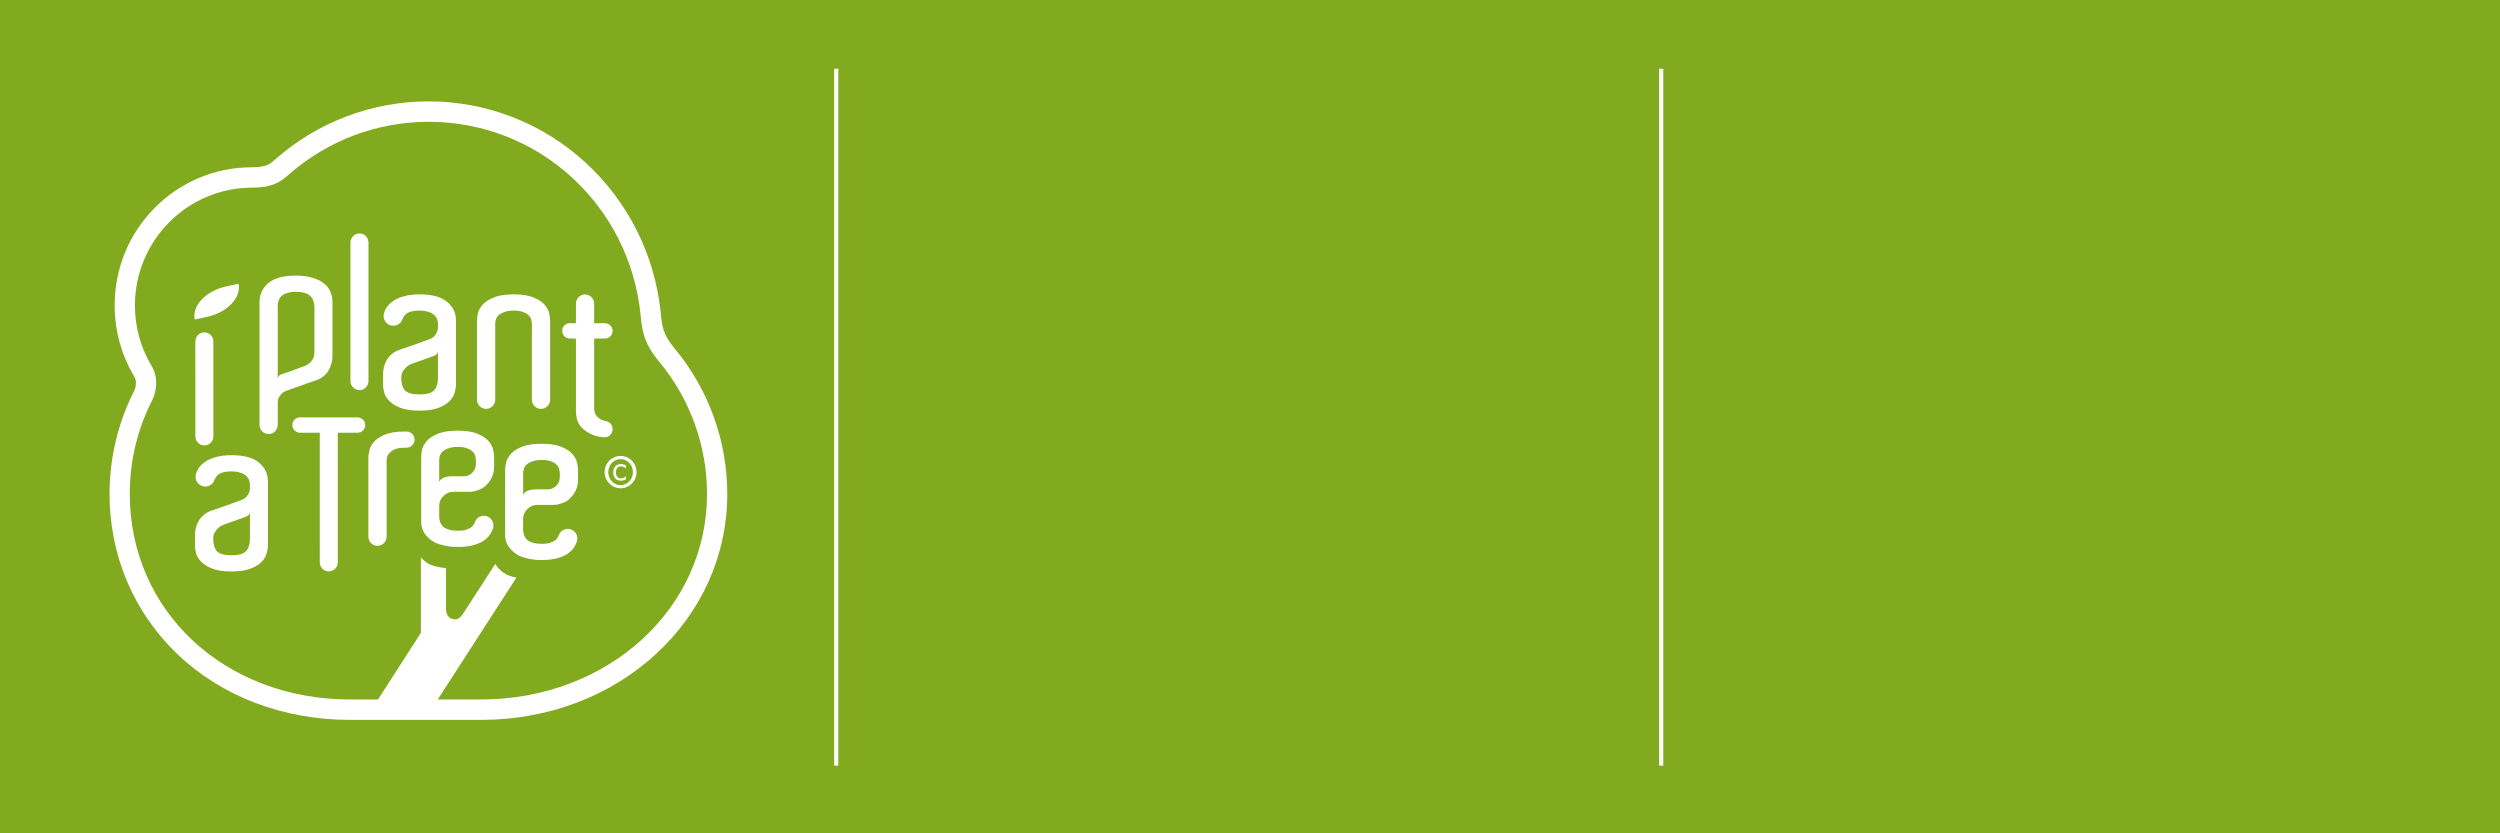 <?xml version="1.0" encoding="UTF-8" standalone="no"?>
<svg
   xmlns:dc="http://purl.org/dc/elements/1.1/"
   xmlns:cc="http://creativecommons.org/ns#"
   xmlns:rdf="http://www.w3.org/1999/02/22-rdf-syntax-ns#"
   xmlns:svg="http://www.w3.org/2000/svg"
   xmlns="http://www.w3.org/2000/svg"
   xmlns:sodipodi="http://sodipodi.sourceforge.net/DTD/sodipodi-0.dtd"
   xmlns:inkscape="http://www.inkscape.org/namespaces/inkscape"
   width="300"
   height="100"
   viewBox="0 0 300 100"
   version="1.1"
   xml:space="preserve"
   style="clip-rule:evenodd;fill-rule:evenodd;stroke-linejoin:round;stroke-miterlimit:1.414"
   id="svg6"
   sodipodi:docname="ipat_widget_green_300x100.svg"
   inkscape:version="0.92.4 (5da689c313, 2019-01-14)"><defs
   id="defs10" /><sodipodi:namedview
   pagecolor="#ffffff"
   bordercolor="#666666"
   borderopacity="1"
   objecttolerance="10"
   gridtolerance="10"
   guidetolerance="10"
   inkscape:pageopacity="0"
   inkscape:pageshadow="2"
   inkscape:window-width="1632"
   inkscape:window-height="1021"
   id="namedview8"
   showgrid="false"
   inkscape:pagecheckerboard="true"
   inkscape:showpageshadow="false"
   inkscape:zoom="1.28"
   inkscape:cx="-4.2907538"
   inkscape:cy="118.33013"
   inkscape:window-x="48"
   inkscape:window-y="0"
   inkscape:window-maximized="1"
   inkscape:current-layer="layer3"
   units="px"
   borderlayer="true"><inkscape:grid
     type="xygrid"
     id="grid885" /></sodipodi:namedview>
    
<g
   inkscape:groupmode="layer"
   id="layer3"
   inkscape:label="green"
   transform="translate(0,14850)"
   style="display:inline"><g
     inkscape:groupmode="layer"
     id="layer12"
     inkscape:label="300x100"
     style="display:inline"><rect
       y="-14850"
       x="0"
       height="100"
       width="300"
       id="rect1201"
       style="clip-rule:evenodd;display:inline;opacity:1;vector-effect:none;fill:#81aa1e;fill-opacity:1;fill-rule:evenodd;stroke:none;stroke-width:0.463;stroke-linecap:butt;stroke-linejoin:miter;stroke-miterlimit:4;stroke-dasharray:none;stroke-dashoffset:0;stroke-opacity:1;paint-order:stroke fill markers" /><g
       style="clip-rule:evenodd;display:inline;fill-rule:evenodd;stroke-linejoin:round;stroke-miterlimit:1.414"
       id="g1205"
       transform="matrix(0.133,0,0,0.134,13.143,-14837.848)">
        <path
   inkscape:connector-curvature="0"
   id="path1203"
   style="fill:#ffffff"
   d="m 334.905,535.721 h -38.782 l 70.964,-109.104 c -3.089,-0.642 -5.817,-1.461 -8.189,-2.456 -2.346,-1.177 -4.306,-2.483 -5.868,-3.914 -1.566,-1.437 -2.869,-2.871 -3.913,-4.305 -0.372,-0.539 -0.712,-1.085 -1.02,-1.649 l -29.494,45.174 c -0.915,1.367 -2.283,2.772 -3.754,3.773 -1.332,0.903 -4.022,0.799 -5.456,0.373 -1.633,-0.483 -3.582,-1.634 -4.465,-3.401 -0.901,-1.803 -1.379,-3.835 -1.387,-5.84 v -36.389 c -2.602,-0.14 -4.936,-0.457 -7.003,-0.954 -2.886,-0.575 -5.423,-1.326 -7.614,-2.245 -2.075,-1.041 -3.807,-2.196 -5.19,-3.462 -1.07,-0.983 -2,-1.96 -2.795,-2.94 v 67.631 l -38.737,59.708 h -24.97 c -113.422,0 -198.953,-79.126 -198.953,-184.053 0,-29.693 6.848,-58.03 20.353,-84.225 2.825,-5.478 6.356,-18.815 -0.502,-30.081 C 28.17,221 22.905,202.121 22.905,182.767 c 0,-57.946 47.288,-105.224 105.415,-105.39 18.564,-0.053 25.477,-4.831 33.218,-11.575 l 0.672,-0.585 c 34.821,-30.206 79.473,-46.84 125.731,-46.84 98.774,0 180.956,74.166 191.161,172.515 l 0.157,1.543 c 1.193,11.727 2.426,23.853 16.499,40.59 27.944,33.236 43.334,75.37 43.334,118.643 0,103.207 -89.69,184.053 -204.187,184.053 z M 509.748,221.262 C 499.301,208.835 498.522,201.18 497.445,190.586 l -0.162,-1.58 C 491.932,137.428 467.807,89.759 429.352,54.777 390.59,19.516 340.368,0.097 287.941,0.097 c -50.658,0 -99.564,18.223 -137.709,51.312 l -0.702,0.611 c -5.039,4.39 -8.08,7.04 -21.262,7.077 -33.042,0.095 -64.087,12.982 -87.417,36.287 -23.36,23.334 -36.225,54.368 -36.225,87.383 0,22.707 6.186,44.873 17.89,64.1 2.514,4.13 0.759,10.476 -0.13,12.199 C 7.741,287.471 0,319.492 0,351.668 c 0,54.906 21.679,105.771 61.044,143.228 40.056,38.114 95.525,59.105 156.188,59.105 h 117.673 c 60.349,0 116.497,-20.947 158.099,-58.981 41.507,-37.946 64.366,-88.857 64.366,-143.352 0,-47.57 -16.912,-93.881 -47.622,-130.406 z m -230.063,41.272 c -6.322,0 -10.646,-1.161 -12.966,-3.482 -2.324,-2.452 -3.484,-6.129 -3.484,-11.032 0,-2.453 0.452,-4.451 1.355,-5.997 1.03,-1.679 2.129,-3.035 3.289,-4.064 1.42,-1.164 2.903,-2.068 4.45,-2.713 2.064,-0.774 4.259,-1.546 6.581,-2.32 l 6.194,-2.128 c 2.321,-0.904 4.451,-1.679 6.386,-2.326 0.902,-0.257 1.872,-0.709 2.902,-1.353 1.034,-0.645 1.677,-1.614 1.936,-2.906 v 23.807 c 0,4.646 -1.16,8.257 -3.484,10.835 -2.32,2.456 -6.709,3.679 -13.159,3.679 z m 26.709,6.387 c 2.45,-2.323 4.063,-4.838 4.835,-7.548 0.904,-2.84 1.356,-5.418 1.356,-7.741 v -57.286 c 0,-6.709 -2.644,-12.257 -7.935,-16.642 -5.291,-4.516 -13.613,-6.777 -24.965,-6.777 -5.805,0 -10.775,0.65 -14.903,1.938 -4.129,1.162 -7.548,2.838 -10.257,5.034 -2.71,2.065 -4.71,4.513 -6,7.353 l -0.622,1.712 c -0.41,1.014 -0.637,2.123 -0.637,3.285 0,4.84 3.925,8.766 8.766,8.766 3.83,0 7.085,-2.455 8.278,-5.877 0.538,-1.315 1.276,-2.526 2.214,-3.627 2.324,-2.713 6.709,-4.064 13.161,-4.064 3.225,0 5.871,0.385 7.935,1.159 2.192,0.644 3.934,1.548 5.224,2.707 1.29,1.164 2.194,2.453 2.712,3.872 0.513,1.291 0.772,2.582 0.772,3.871 v 3.679 c 0,1.547 -0.324,2.9 -0.967,4.064 -0.517,1.159 -1.161,2.193 -1.935,3.098 -0.774,0.901 -1.612,1.61 -2.516,2.128 l -1.937,0.963 c -0.514,0.131 -1.805,0.583 -3.869,1.357 l -7.355,2.713 -8.513,2.9 -7.937,2.71 c -4.643,1.675 -8.259,4.513 -10.837,8.514 -2.451,4.002 -3.677,8.45 -3.677,13.356 v 9.094 c 0,2.323 0.388,4.901 1.161,7.741 0.904,2.71 2.581,5.225 5.033,7.548 2.45,2.323 5.805,4.256 10.063,5.805 4.255,1.549 9.804,2.322 16.643,2.322 6.836,0 12.387,-0.773 16.643,-2.322 4.258,-1.549 7.613,-3.482 10.066,-5.805 z m 154.709,74.84 c -6.151,0 -11.093,-5.216 -11.093,-11.676 0,-6.462 4.942,-11.602 11.093,-11.602 6.15,0 11.131,5.14 11.131,11.602 0,6.46 -4.981,11.676 -11.131,11.676 z m 0,-26.157 c -7.902,0 -14.401,6.423 -14.401,14.481 0,8.093 6.499,14.478 14.401,14.478 7.901,0 14.402,-6.385 14.402,-14.478 0,-8.058 -6.501,-14.481 -14.402,-14.481 z M 267.85,295.739 h -1.41 c -7.744,0 -13.805,0.969 -18.194,2.902 -4.385,1.809 -7.674,3.999 -9.869,6.579 -2.194,2.583 -3.549,5.228 -4.064,7.936 -0.516,2.582 -0.773,4.578 -0.773,6.002 v 4.448 l 0.018,66.284 c 0,4.537 3.679,8.216 8.217,8.216 4.538,0 8.216,-3.679 8.215,-8.263 v -67.396 c 0,-1.161 0.128,-2.388 0.385,-3.679 0.388,-1.419 1.16,-2.71 2.325,-3.872 1.16,-1.289 2.772,-2.385 4.836,-3.289 2.194,-0.904 5.032,-1.353 8.518,-1.353 h 1.95 c 3.983,-0.024 7.204,-3.275 7.204,-7.263 0,-4.007 -3.246,-7.252 -7.358,-7.252 z m 138.42,40.971 c 0,2.967 -1.1,5.547 -3.29,7.74 -2.195,2.066 -4.776,3.1 -7.743,3.1 h -11.031 c -0.646,0 -1.55,0.06 -2.71,0.192 -1.161,0.131 -2.32,0.388 -3.484,0.772 -1.161,0.387 -2.193,0.969 -3.095,1.743 -0.904,0.645 -1.486,1.546 -1.74,2.71 V 332.84 c 0,-1.034 0.191,-2.192 0.579,-3.486 0.387,-1.416 1.161,-2.708 2.321,-3.869 1.291,-1.162 3.032,-2.126 5.227,-2.902 2.323,-0.903 5.288,-1.355 8.902,-1.355 3.482,0 6.254,0.452 8.32,1.355 2.193,0.776 3.872,1.805 5.031,3.096 1.161,1.162 1.873,2.451 2.13,3.872 0.388,1.291 0.583,2.515 0.583,3.677 z m 11.608,-20.514 c -2.192,-2.58 -5.482,-4.774 -9.868,-6.579 -4.389,-1.937 -10.45,-2.905 -18.191,-2.905 -7.741,0 -13.805,0.968 -18.191,2.905 -4.388,1.805 -7.678,3.999 -9.874,6.579 -2.19,2.58 -3.544,5.16 -4.064,7.743 -0.514,2.58 -0.772,4.643 -0.772,6.189 v 57.289 c -0.13,4.383 0.97,8.254 3.29,11.609 1.032,1.421 2.326,2.838 3.871,4.259 1.549,1.419 3.485,2.707 5.805,3.872 2.451,1.028 5.288,1.87 8.518,2.513 3.224,0.773 7.031,1.158 11.417,1.158 5.934,0 10.838,-0.579 14.71,-1.736 3.871,-1.162 6.898,-2.517 9.093,-4.066 3.098,-2.193 5.354,-4.773 6.775,-7.74 0.512,-0.986 0.94,-1.996 1.283,-3.038 0.278,-0.847 0.424,-1.759 0.424,-2.7 0,-4.762 -3.861,-8.627 -8.627,-8.627 -3.793,0 -7.025,2.443 -8.177,5.849 -0.641,1.807 -1.806,3.355 -3.484,4.647 -0.775,0.511 -2.128,1.161 -4.062,1.932 -1.935,0.645 -4.581,0.97 -7.935,0.97 -2.582,0 -4.711,-0.195 -6.389,-0.582 -1.546,-0.388 -2.838,-0.837 -3.866,-1.355 -1.292,-0.516 -2.261,-1.098 -2.905,-1.743 -0.645,-0.644 -1.227,-1.416 -1.742,-2.323 -1.161,-1.806 -1.74,-4.256 -1.74,-7.353 v -8.709 c 0,-3.613 1.288,-6.645 3.868,-9.095 2.583,-2.45 5.545,-3.679 8.903,-3.679 h 14.709 c 1.806,0 3.549,-0.255 5.225,-0.771 1.419,-0.388 3.029,-0.97 4.836,-1.745 1.808,-0.771 3.419,-1.932 4.838,-3.484 3.098,-3.092 5.033,-5.997 5.81,-8.707 0.902,-2.707 1.351,-5.16 1.351,-7.353 v -9.292 c 0,-1.416 -0.258,-3.417 -0.771,-5.998 -0.521,-2.709 -1.871,-5.354 -4.068,-7.934 z m -44.53,-127.398 c 2.193,0.777 3.872,1.809 5.03,3.097 1.162,1.162 1.874,2.453 2.131,3.872 0.387,1.291 0.582,2.518 0.582,3.679 v 1.741 l -0.018,66.071 c 0,4.539 3.682,8.222 8.224,8.222 4.48,0 8.146,-3.586 8.241,-8.043 v -71.091 c 0,-1.416 -0.256,-3.419 -0.773,-5.997 -0.518,-2.71 -1.869,-5.355 -4.064,-7.935 -2.194,-2.58 -5.483,-4.773 -9.867,-6.582 -4.39,-1.933 -10.453,-2.905 -18.193,-2.905 -7.74,0 -13.805,0.972 -18.193,2.905 -4.387,1.809 -7.742,4.002 -10.064,6.582 -2.193,2.58 -3.55,5.157 -4.064,7.74 -0.517,2.583 -0.772,4.646 -0.772,6.192 v 3.485 l -0.008,67.427 c 0,4.539 3.685,8.222 8.224,8.222 4.479,0 8.136,-3.586 8.231,-8.043 v -68.381 c 0,-1.034 0.196,-2.193 0.582,-3.482 0.388,-1.418 1.163,-2.71 2.321,-3.871 1.292,-1.161 3.033,-2.128 5.228,-2.905 2.321,-0.899 5.288,-1.351 8.903,-1.351 3.481,0 6.254,0.452 8.319,1.351 z m 80.56,104.826 c 0,-3.765 -2.835,-6.868 -6.486,-7.288 -0.953,-0.177 -1.821,-0.406 -2.608,-0.684 -2.067,-0.901 -3.677,-1.999 -4.839,-3.29 -1.158,-1.291 -1.933,-2.58 -2.322,-3.871 -0.255,-1.416 -0.388,-2.708 -0.388,-3.869 v -62.124 h 10.001 c 3.695,-0.118 6.654,-3.168 6.654,-6.889 0,-3.798 -3.079,-6.875 -7.454,-6.854 h -9.201 l -0.008,-17.539 c 0,-4.542 -3.679,-8.221 -8.219,-8.221 -4.539,0 -8.22,3.679 -8.22,8.403 v 17.357 l -5.512,-0.021 c -3.796,0 -6.875,3.077 -6.875,6.875 0,3.794 3.079,6.873 6.943,6.889 h 5.444 v 65.413 c 0,1.419 0.257,3.482 0.774,6.195 0.517,2.58 1.868,5.157 4.061,7.738 2.326,2.582 5.68,4.84 10.063,6.776 2.669,1.096 5.953,1.861 9.856,2.292 0.328,0.042 0.66,0.047 0.998,0.047 4.053,0 7.338,-3.285 7.338,-7.335 z m 7.558,31.24 c -2.101,0 -3.793,0.665 -5.08,1.99 -1.272,1.33 -1.912,3.157 -1.912,5.488 0,1.252 0.169,2.343 0.51,3.279 0.343,0.935 0.82,1.71 1.441,2.323 0.613,0.613 1.349,1.073 2.209,1.377 0.86,0.296 1.804,0.447 2.832,0.447 0.809,0 1.569,-0.106 2.284,-0.319 0.723,-0.211 1.484,-0.51 2.285,-0.892 v -2.642 h -0.128 c -0.179,0.145 -0.421,0.319 -0.728,0.522 -0.306,0.197 -0.634,0.385 -0.982,0.562 -0.4,0.205 -0.852,0.371 -1.354,0.498 -0.501,0.128 -0.995,0.189 -1.478,0.189 -1.398,0 -2.479,-0.457 -3.255,-1.377 -0.765,-0.928 -1.147,-2.247 -1.147,-3.967 0,-1.77 0.39,-3.108 1.175,-4.02 0.79,-0.917 1.865,-1.377 3.227,-1.377 0.738,0 1.497,0.153 2.271,0.46 0.782,0.304 1.538,0.743 2.271,1.312 h 0.128 v -2.666 c -0.656,-0.33 -1.38,-0.61 -2.17,-0.841 -0.783,-0.229 -1.582,-0.346 -2.399,-0.346 z m -130.921,0.13 c 0,2.969 -1.099,5.55 -3.289,7.743 -2.193,2.065 -4.776,3.098 -7.743,3.098 h -11.03 c -0.648,0 -1.549,0.061 -2.71,0.191 -1.162,0.13 -2.321,0.388 -3.485,0.774 -1.162,0.388 -2.192,0.967 -3.094,1.742 -0.905,0.644 -1.486,1.548 -1.742,2.713 v -20.13 c 0,-1.032 0.194,-2.194 0.58,-3.485 0.387,-1.416 1.162,-2.707 2.32,-3.871 1.292,-1.159 3.032,-2.126 5.228,-2.902 2.321,-0.903 5.288,-1.355 8.9,-1.355 3.487,0 6.26,0.452 8.322,1.355 2.193,0.776 3.871,1.808 5.033,3.099 1.159,1.16 1.873,2.448 2.128,3.872 0.388,1.289 0.582,2.512 0.582,3.673 z m 11.613,-20.512 c -2.196,-2.582 -5.486,-4.775 -9.87,-6.582 -4.388,-1.936 -10.453,-2.901 -18.193,-2.901 -7.74,0 -13.807,0.965 -18.191,2.901 -4.389,1.807 -7.678,4 -9.872,6.582 -2.191,2.578 -3.547,5.16 -4.065,7.74 -0.515,2.581 -0.772,4.644 -0.772,6.193 v 57.286 c -0.13,4.383 0.967,8.258 3.289,11.609 1.033,1.421 2.324,2.84 3.872,4.259 1.547,1.419 3.484,2.71 5.805,3.874 2.451,1.029 5.289,1.868 8.517,2.51 3.225,0.774 7.031,1.162 11.417,1.162 5.935,0 10.835,-0.582 14.707,-1.739 3.871,-1.162 6.903,-2.517 9.097,-4.064 3.096,-2.192 5.355,-4.772 6.773,-7.743 0.513,-0.984 0.942,-1.995 1.284,-3.037 0.278,-0.845 0.426,-1.757 0.426,-2.697 0,-4.766 -3.861,-8.626 -8.626,-8.626 -3.8,0 -7.026,2.439 -8.18,5.845 -0.644,1.806 -1.806,3.358 -3.484,4.646 -0.774,0.514 -2.129,1.162 -4.064,1.936 -1.933,0.645 -4.581,0.967 -7.933,0.967 -2.58,0 -4.711,-0.195 -6.387,-0.58 -1.548,-0.387 -2.84,-0.839 -3.872,-1.356 -1.288,-0.517 -2.258,-1.097 -2.899,-1.744 -0.649,-0.641 -1.227,-1.416 -1.743,-2.32 -1.162,-1.806 -1.742,-4.256 -1.742,-7.35 v -8.713 c 0,-3.612 1.29,-6.647 3.87,-9.097 2.58,-2.45 5.547,-3.674 8.901,-3.674 h 14.707 c 1.809,0 3.55,-0.26 5.229,-0.774 1.418,-0.388 3.029,-0.969 4.837,-1.743 1.806,-0.775 3.419,-1.934 4.835,-3.485 3.101,-3.095 5.034,-6 5.811,-8.708 0.901,-2.71 1.351,-5.16 1.351,-7.352 v -9.292 c 0,-1.419 -0.257,-3.42 -0.775,-5.997 -0.514,-2.713 -1.868,-5.358 -4.06,-7.936 z M 126.66,392.04 c 0,4.645 -1.161,8.259 -3.485,10.837 -2.32,2.453 -6.709,3.679 -13.158,3.679 -6.323,0 -10.646,-1.164 -12.967,-3.484 -2.325,-2.45 -3.485,-6.13 -3.485,-11.032 0,-2.452 0.452,-4.452 1.355,-5.997 1.032,-1.679 2.13,-3.036 3.29,-4.065 1.421,-1.164 2.904,-2.068 4.451,-2.71 2.064,-0.774 4.259,-1.549 6.579,-2.323 l 6.196,-2.128 c 2.32,-0.904 4.45,-1.679 6.384,-2.322 0.904,-0.261 1.872,-0.71 2.903,-1.36 1.034,-0.641 1.678,-1.611 1.937,-2.899 z m 8.322,-68.317 c -5.292,-4.513 -13.614,-6.774 -24.965,-6.774 -5.806,0 -10.776,0.647 -14.905,1.938 -4.128,1.159 -7.548,2.835 -10.256,5.031 -2.711,2.063 -4.709,4.516 -6,7.353 l -0.621,1.713 c -0.411,1.013 -0.637,2.122 -0.637,3.284 0,4.841 3.925,8.767 8.766,8.767 3.828,0 7.083,-2.455 8.278,-5.875 0.537,-1.318 1.274,-2.526 2.212,-3.63 2.325,-2.71 6.71,-4.064 13.163,-4.064 3.225,0 5.871,0.387 7.934,1.162 2.192,0.644 3.934,1.545 5.224,2.708 1.292,1.164 2.194,2.45 2.712,3.871 0.514,1.289 0.773,2.58 0.773,3.869 v 3.679 c 0,1.546 -0.325,2.903 -0.968,4.061 -0.517,1.161 -1.16,2.195 -1.935,3.1 -0.774,0.902 -1.612,1.611 -2.515,2.129 l -1.938,0.965 c -0.514,0.13 -1.805,0.582 -3.868,1.357 l -7.356,2.71 -8.514,2.902 -7.936,2.708 c -4.644,1.676 -8.259,4.514 -10.837,8.515 -2.45,4.002 -3.677,8.45 -3.677,13.355 v 9.095 c 0,2.32 0.387,4.902 1.162,7.74 0.903,2.713 2.58,5.228 5.031,7.548 2.451,2.326 5.806,4.257 10.063,5.805 4.257,1.549 9.806,2.323 16.645,2.323 6.836,0 12.385,-0.774 16.643,-2.323 4.258,-1.548 7.61,-3.479 10.064,-5.805 2.451,-2.32 4.064,-4.835 4.837,-7.548 0.904,-2.838 1.355,-5.42 1.355,-7.74 v -57.284 c 0,-6.711 -2.645,-12.256 -7.934,-16.645 z M 85.575,308.19 c 4.428,0 8.03,-3.544 8.116,-7.948 v -85.289 c -0.073,-4.42 -3.679,-7.982 -8.116,-7.982 -4.435,0 -8.04,3.562 -8.141,7.982 0,0 0.03,0 0.03,85.289 0.087,4.401 3.685,7.948 8.111,7.948 z M 233.632,126.515 c 0,-4.482 -3.639,-8.14 -8.12,-8.14 -4.481,0 -8.137,3.658 -8.137,8.14 v 124.311 c 0.139,4.357 3.744,7.847 8.137,7.847 4.392,0 7.981,-3.49 8.12,-7.847 z m -117.229,36.907 -10.762,2.29 c -18.53,3.939 -31.4,17.255 -28.746,29.743 l 10.763,-2.286 c 18.53,-3.94 31.4,-17.256 28.745,-29.747 z m 46.602,78.44 c -2.194,0.774 -4.32,1.481 -6.387,2.128 -1.03,0.257 -2.063,0.709 -3.094,1.353 -0.905,0.645 -1.486,1.677 -1.743,3.098 v -65.994 c 0,-1.418 0.257,-2.775 0.774,-4.063 0.517,-1.421 1.355,-2.708 2.516,-3.872 1.291,-1.161 2.967,-2.066 5.032,-2.707 2.194,-0.775 4.902,-1.164 8.13,-1.164 3.094,0 5.675,0.322 7.74,0.966 2.194,0.648 3.871,1.551 5.031,2.713 1.292,1.159 2.195,2.515 2.712,4.064 0.643,1.546 1.03,3.16 1.16,4.835 v 41.223 c 0,2.453 -0.452,4.516 -1.355,6.195 -0.904,1.546 -1.935,2.837 -3.099,3.866 -1.417,1.164 -2.965,2.068 -4.642,2.713 -2.067,0.774 -4.257,1.548 -6.581,2.32 -1.935,0.647 -3.999,1.422 -6.194,2.326 z m 15.679,10.643 7.934,-2.708 c 4.772,-1.678 8.384,-4.516 10.838,-8.518 2.452,-3.998 3.676,-8.449 3.676,-13.355 v -48.381 c 0,-3.225 -0.646,-6.257 -1.936,-9.095 -1.162,-2.837 -3.095,-5.29 -5.807,-7.353 -2.707,-2.193 -6.126,-3.872 -10.255,-5.033 -4.129,-1.291 -9.096,-1.936 -14.901,-1.936 -11.355,0 -19.676,2.258 -24.969,6.774 -5.159,4.389 -7.804,9.871 -7.931,16.45 v 110.654 c 0.116,4.441 3.766,8.003 8.233,8.003 4.54,0 8.221,-3.679 8.215,-8.517 v -19.763 c 0,-1.549 0.257,-2.905 0.774,-4.064 0.647,-1.162 1.355,-2.193 2.129,-3.097 0.773,-0.905 1.547,-1.614 2.324,-2.131 l 1.935,-0.967 c 0.517,-0.13 1.807,-0.582 3.87,-1.351 2.064,-0.774 4.451,-1.611 7.159,-2.515 z m 44.527,30.582 h -44.543 l -6.863,-0.013 c -3.799,0 -6.878,3.079 -6.878,6.878 0,3.773 3.033,6.834 6.878,6.878 l 17.894,-0.002 -0.011,116.081 c 0,4.493 3.643,8.134 8.134,8.134 4.491,0 8.133,-3.641 8.133,-8.189 V 296.828 h 17.977 c 3.764,-0.042 6.802,-3.118 6.802,-6.891 0,-3.8 -3.08,-6.881 -7.523,-6.85 z" />
    </g><path
       inkscape:connector-curvature="0"
       id="path1207"
       d="m 100.347,-14841.75 v 83.625"
       style="clip-rule:evenodd;display:inline;fill:none;fill-rule:evenodd;stroke:#ffffff;stroke-width:0.5;stroke-linecap:butt;stroke-linejoin:miter;stroke-miterlimit:1.414;stroke-dasharray:none;stroke-opacity:1" /><path
       style="clip-rule:evenodd;display:inline;fill:none;fill-rule:evenodd;stroke:#ffffff;stroke-width:0.5;stroke-linecap:butt;stroke-linejoin:miter;stroke-miterlimit:1.414;stroke-dasharray:none;stroke-opacity:1"
       d="m 199.343,-14841.75 v 83.625"
       id="path1209"
       inkscape:connector-curvature="0" /></g></g></svg>